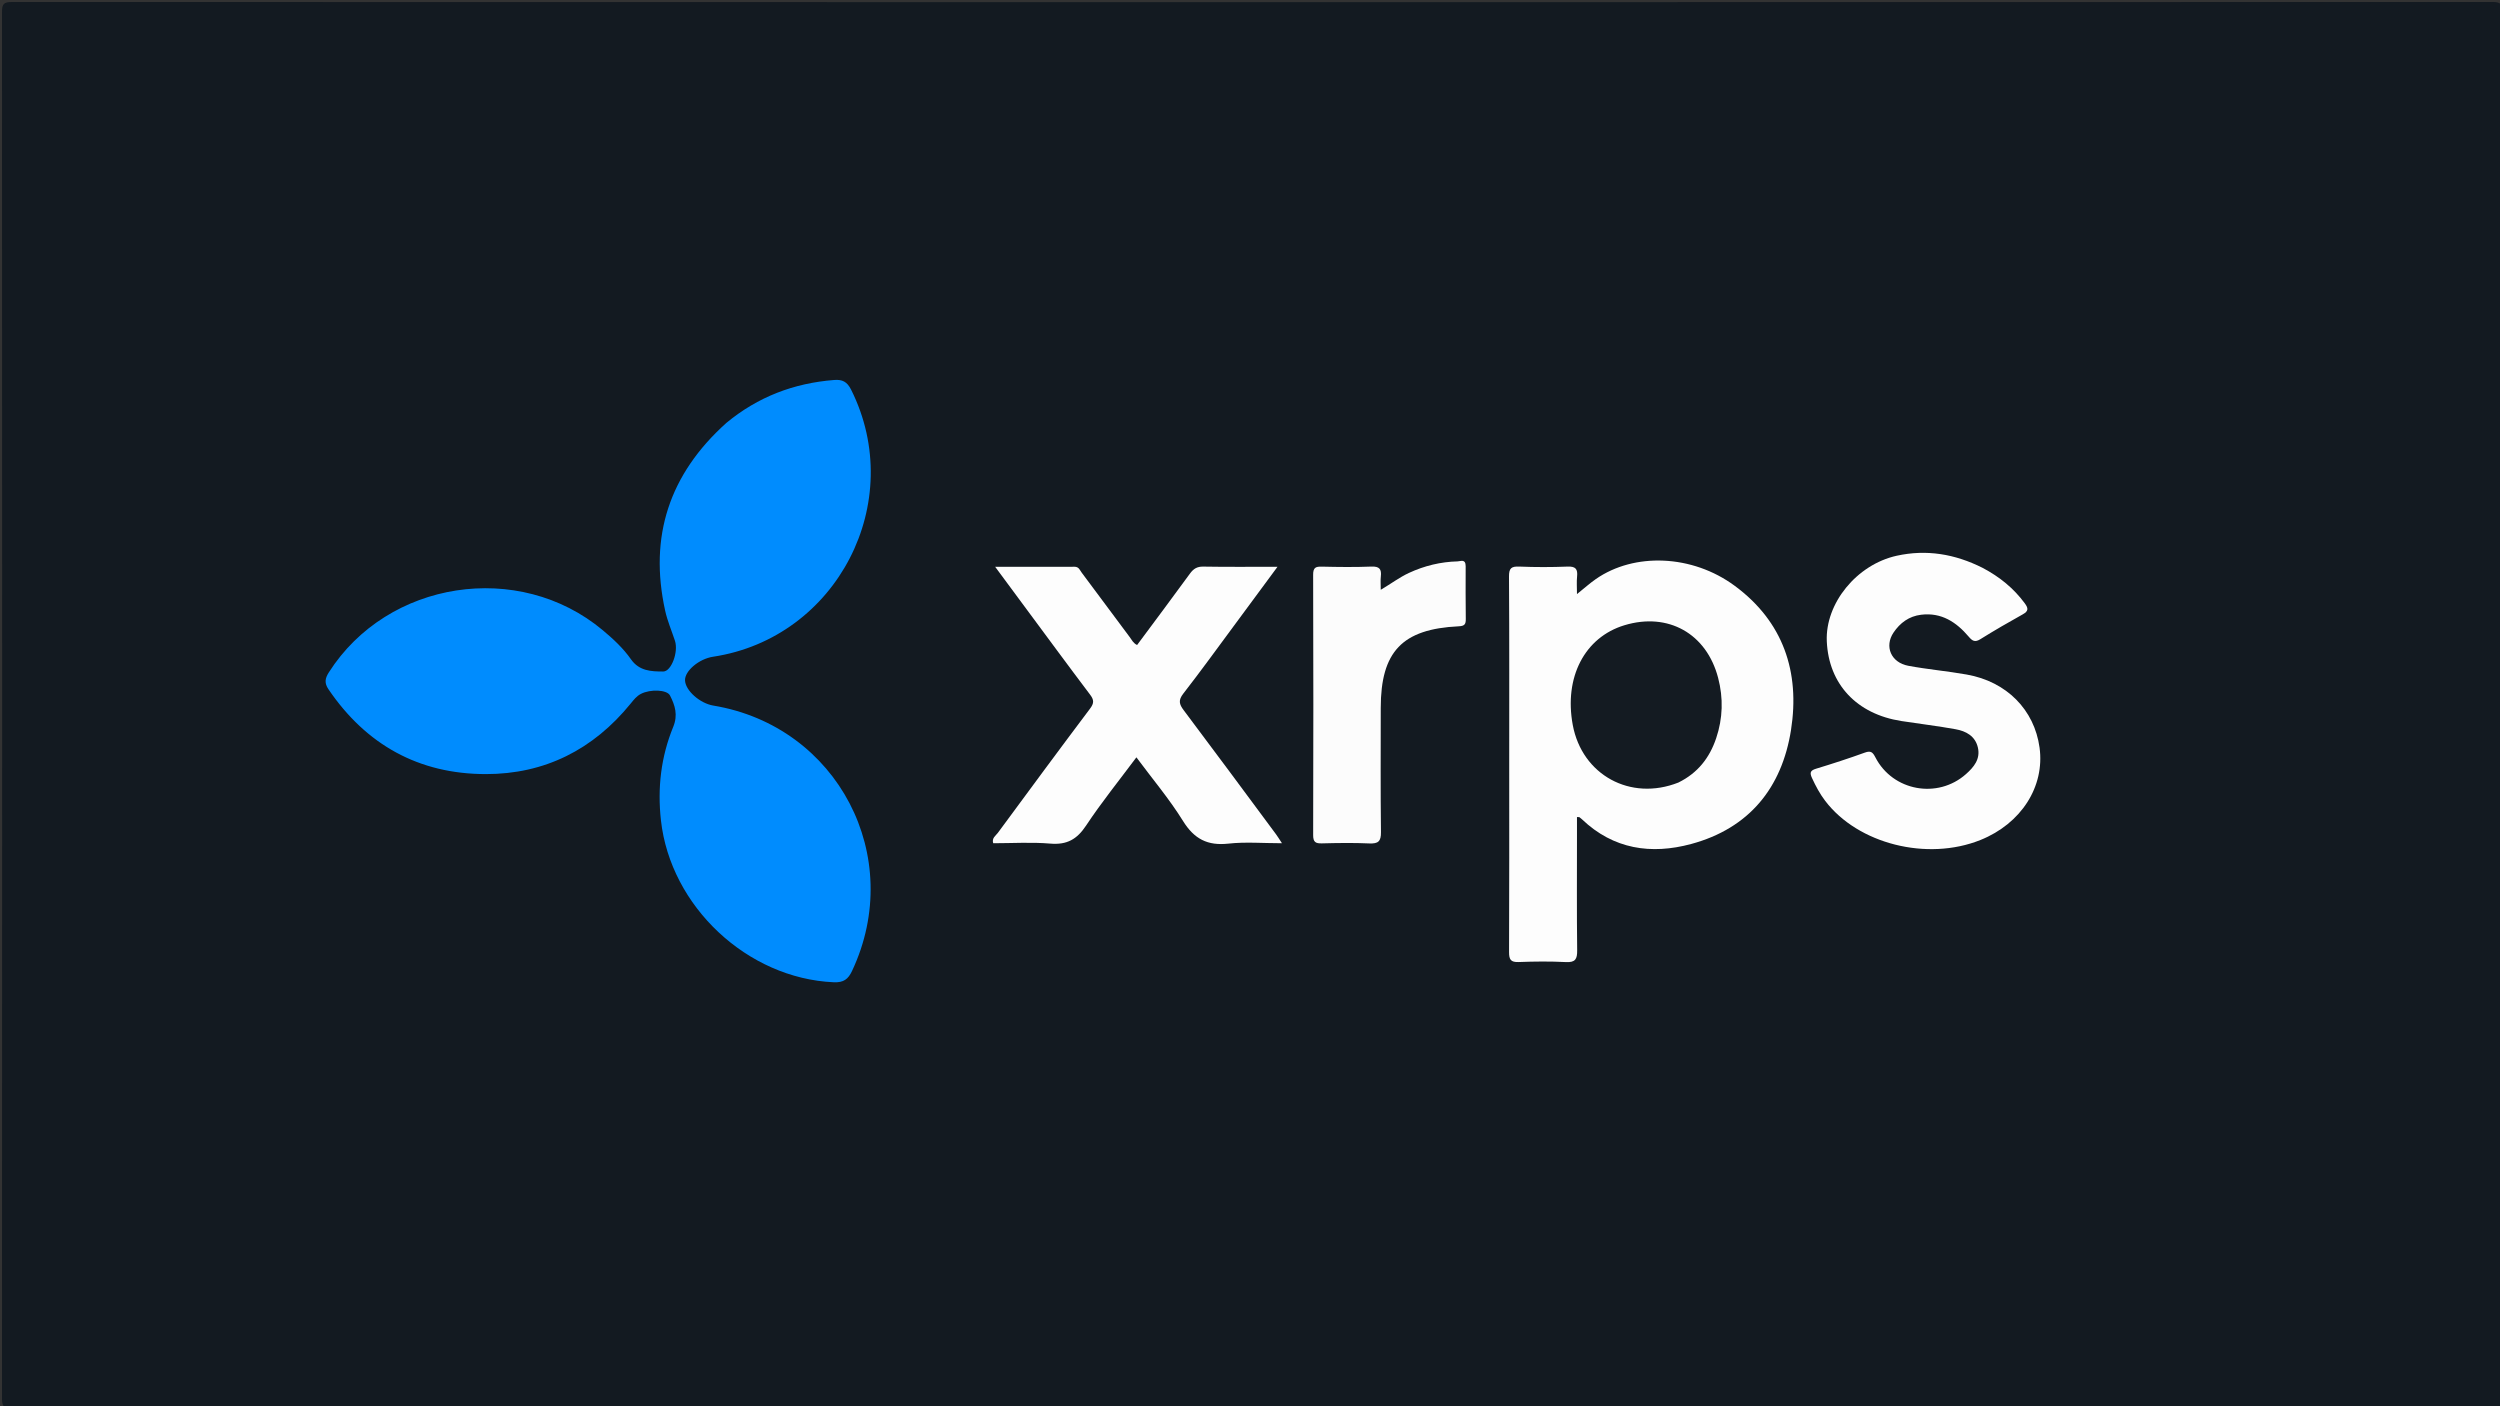 <svg version="1.1" id="Layer_1" xmlns="http://www.w3.org/2000/svg" xmlns:xlink="http://www.w3.org/1999/xlink" x="0px" y="0px"
	 width="100%" viewBox="0 0 1138 640" enable-background="new 0 0 1138 640" xml:space="preserve">
<rect x="0" y="0" width="1138" height="640" fill="#333333" stroke="none"/>
<path fill="#131A21" opacity="1" stroke="none" 
	d="
M735,641 
	C491.5,641 248.5,640.99 5.5,641.093 
	C1.751,641.095 0.905,640.249 0.906,636.5 
	C1.012,426.167 1.012,215.833 0.906,5.5 
	C0.905,1.751 1.751,0.906 5.5,0.907 
	C381.833,1.007 758.167,1.007 1134.5,0.907 
	C1138.249,0.906 1139.095,1.75 1139.094,5.5 
	C1138.988,215.833 1138.988,426.167 1139.094,636.5 
	C1139.095,640.248 1138.25,641.097 1134.5,641.094 
	C1001.5,640.982 868.5,641 735,641 
z"/>
<path fill="#008CFE" opacity="1" stroke="none" 
	d="
M330.572,192.562 
	C345.025,180.588 361.395,174.416 379.681,172.97 
	C383.441,172.673 385.595,173.73 387.421,177.376 
	C413.03,228.501 381.1,290.402 324.568,298.949 
	C318.197,299.912 311.684,305.402 311.824,309.691 
	C311.975,314.296 318.544,320.157 324.703,321.18 
	C381.33,330.583 412.346,389.996 387.849,441.98 
	C386.07,445.757 384,447.321 379.52,447.125 
	C340.143,445.404 305.202,412.6 300.858,373.419 
	C299.222,358.654 300.876,344.466 306.463,330.838 
	C308.653,325.496 307.302,321.092 304.979,316.584 
	C303.593,313.895 296.004,313.638 291.716,315.87 
	C289.714,316.912 288.423,318.618 287.056,320.3 
	C270.055,341.22 247.94,352.394 221.119,352.37 
	C190.687,352.344 166.706,339.073 149.516,313.753 
	C147.591,310.917 147.938,308.813 149.671,306.092 
	C176.372,264.165 236.191,254.929 274.382,286.874 
	C279.133,290.847 283.68,295.052 287.218,300.109 
	C290.962,305.458 296.457,305.676 301.914,305.671 
	C305.591,305.668 308.9,296.759 307.243,291.705 
	C305.741,287.127 303.816,282.697 302.774,277.958 
	C295.344,244.193 304.673,215.863 330.572,192.562 
z"/>
<path fill="#FDFDFD" opacity="1" stroke="none" 
	d="
M717.84,380.099 
	C717.84,397.906 717.724,415.231 717.926,432.552 
	C717.973,436.538 717.149,438.169 712.781,437.94 
	C705.638,437.567 698.454,437.645 691.302,437.921 
	C687.683,438.061 686.911,436.774 686.925,433.383 
	C687.05,404.733 686.996,376.083 686.996,347.433 
	C686.996,319.116 687.082,290.799 686.896,262.483 
	C686.87,258.644 687.93,257.757 691.589,257.907 
	C698.906,258.208 706.252,258.203 713.569,257.909 
	C717.231,257.762 718.241,259.059 717.888,262.448 
	C717.637,264.852 717.839,267.304 717.839,270.43 
	C721.108,267.812 723.652,265.521 726.441,263.581 
	C743.905,251.436 770.296,252.383 789.635,266.655 
	C811.779,282.996 819.409,305.908 815.268,332.284 
	C811.131,358.642 796.169,377.077 769.802,384.193 
	C751.618,389.101 734.436,386.614 720.121,372.952 
	C719.761,372.609 719.37,372.297 718.972,372 
	C718.876,371.928 718.695,371.971 717.84,371.911 
	C717.84,374.484 717.84,377.049 717.84,380.099 
z"/>
<path fill="#FDFDFD" opacity="1" stroke="none" 
	d="
M466.196,275.848 
	C461.864,269.995 457.746,264.428 453,258.011 
	C465.699,258.011 477.433,258.031 489.168,257.991 
	C491.105,257.984 491.557,259.552 492.406,260.688 
	C499.678,270.421 506.917,280.178 514.181,289.917 
	C515.163,291.233 515.866,292.818 517.609,293.606 
	C525.629,282.801 533.718,272.019 541.651,261.123 
	C543.265,258.906 544.889,257.866 547.767,257.917 
	C558.708,258.111 569.655,257.995 581.524,257.995 
	C574.677,267.269 568.315,275.908 561.929,284.53 
	C554.203,294.962 546.599,305.489 538.633,315.735 
	C536.314,318.718 536.729,320.514 538.814,323.284 
	C552.927,342.032 566.863,360.914 580.844,379.761 
	C581.612,380.796 582.275,381.908 583.553,383.84 
	C574.926,383.84 566.978,383.157 559.2,384.015 
	C549.689,385.064 543.601,381.919 538.505,373.707 
	C532.296,363.703 524.617,354.611 517.288,344.738 
	C509.506,355.181 501.438,365.157 494.382,375.804 
	C490.23,382.068 485.659,384.648 478.123,384.009 
	C469.526,383.28 460.82,383.84 452.112,383.84 
	C451.364,381.487 453.264,380.419 454.235,379.101 
	C468.155,360.203 482.086,341.313 496.198,322.559 
	C498.064,320.078 498.03,318.614 496.211,316.206 
	C486.173,302.927 476.324,289.505 466.196,275.848 
z"/>
<path fill="#FDFDFD" opacity="1" stroke="none" 
	d="
M902.493,258.493 
	C910.289,262.615 916.662,267.814 921.703,274.663 
	C923.337,276.882 923.431,278.166 920.796,279.63 
	C914.26,283.26 907.789,287.019 901.442,290.968 
	C898.985,292.496 897.815,291.764 896.147,289.803 
	C890.519,283.189 883.787,278.711 874.519,279.825 
	C868.985,280.491 864.904,283.532 861.931,287.951 
	C857.679,294.271 860.81,301.596 868.624,303.058 
	C877.445,304.708 886.427,305.487 895.266,307.053 
	C913.425,310.269 926.044,323.084 928.406,340.301 
	C930.839,358.043 920.053,374.914 901.516,382.361 
	C877.247,392.112 845.756,384.179 830.832,364.557 
	C828.404,361.363 826.535,357.868 824.852,354.226 
	C823.778,351.901 823.879,350.768 826.609,349.936 
	C834.078,347.661 841.518,345.259 848.855,342.592 
	C851.589,341.598 852.457,342.377 853.685,344.763 
	C861.585,360.106 882.022,363.839 894.921,352.362 
	C898.468,349.207 901.544,345.567 900.338,340.302 
	C899.13,335.031 894.927,332.807 890.187,331.947 
	C882.011,330.464 873.743,329.494 865.527,328.218 
	C845.157,325.056 832.432,311.444 831.559,291.958 
	C830.785,274.703 845.128,256.988 863.415,252.966 
	C876.932,249.994 889.86,252.146 902.493,258.493 
z"/>
<path fill="#FCFCFC" opacity="1" stroke="none" 
	d="
M667.17,257.723 
	C667.175,265.997 667.093,273.831 667.223,281.661 
	C667.265,284.129 666.739,284.963 663.99,285.094 
	C638.271,286.323 628.522,296.625 628.516,322.271 
	C628.512,341.102 628.382,359.935 628.617,378.763 
	C628.67,383.03 627.337,384.112 623.276,383.931 
	C616.124,383.613 608.945,383.712 601.784,383.905 
	C598.849,383.984 597.742,383.357 597.751,380.111 
	C597.865,340.616 597.87,301.12 597.743,261.625 
	C597.732,258.302 598.918,257.864 601.765,257.933 
	C609.26,258.114 616.77,258.204 624.258,257.905 
	C627.948,257.757 628.945,259.108 628.552,262.457 
	C628.345,264.214 628.515,266.015 628.515,268.477 
	C633.247,265.686 637.045,262.787 641.385,260.78 
	C648.438,257.518 655.802,255.737 663.536,255.541 
	C664.852,255.508 667.151,254.268 667.17,257.723 
z"/>
<path fill="#141B22" opacity="1" stroke="none" 
	d="
M763.999,356.218 
	C742.129,364.863 720.137,352.713 715.922,330.014 
	C711.89,308.298 721.324,290.093 739.453,284.606 
	C759.343,278.587 776.812,288.394 782.085,308.545 
	C784.505,317.791 784.25,326.966 781.205,336.027 
	C778.222,344.902 772.889,351.839 763.999,356.218 
z"/>
</svg>
